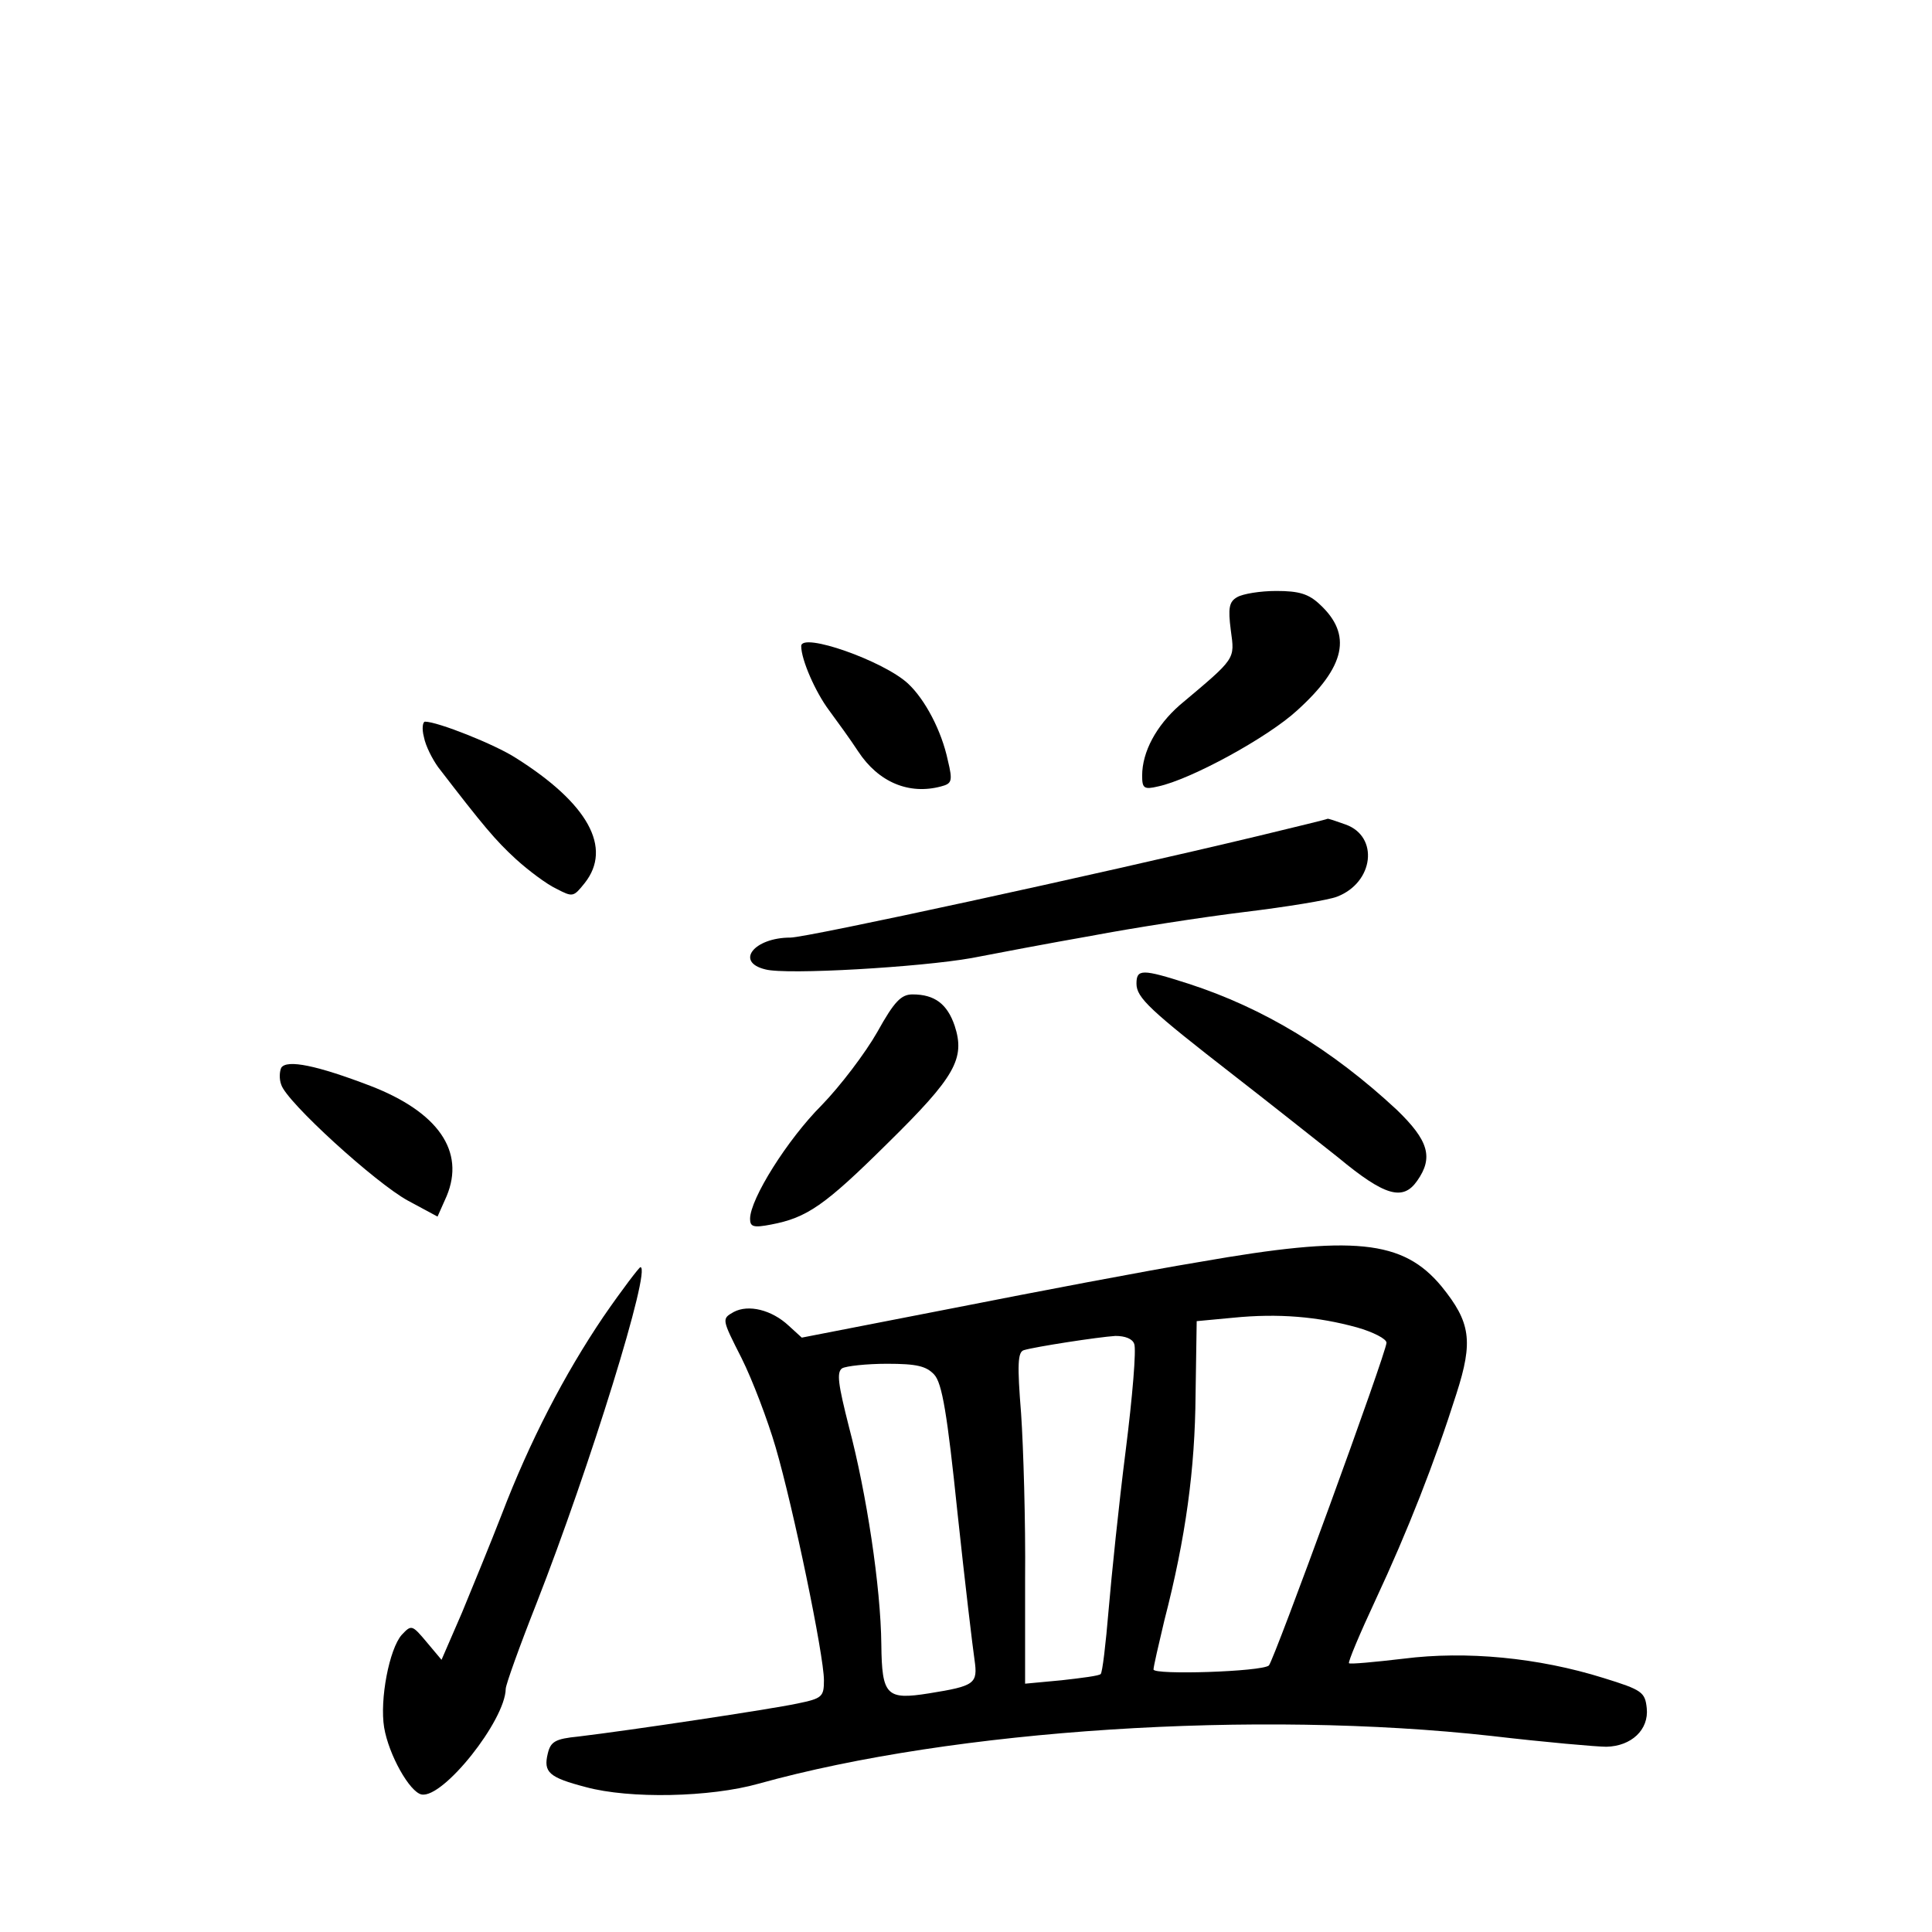 <?xml version="1.0" standalone="no"?>
<!DOCTYPE svg PUBLIC "-//W3C//DTD SVG 20010904//EN"
 "http://www.w3.org/TR/2001/REC-SVG-20010904/DTD/svg10.dtd">
<svg version="1.0" xmlns="http://www.w3.org/2000/svg"
 width="340pt" height="340pt" viewBox="0 0 340 340"
 preserveAspectRatio="xMidYMid meet">
<g transform="translate(0,340) scale(0.1,-0.1)"
fill="#000000" stroke="none">
<path d="M2177 2349 c-14 -8 -16 -19 -11 -58 7 -52 10 -48 -90 -132 -41 -36
-66 -82 -66 -124 0 -22 3 -25 28 -19 57 12 193 86 245 134 85 77 97 133 40
186 -20 19 -37 24 -77 24 -28 0 -59 -5 -69 -11z"/>
<path d="M1410 2263 c0 -24 25 -81 49 -113 14 -19 38 -52 51 -72 36 -55 90
-77 146 -62 19 5 21 9 12 46 -11 52 -40 107 -70 135 -43 40 -188 91 -188 66z"/>
<path d="M746 2103 c3 -16 15 -39 25 -53 80 -104 101 -129 137 -162 22 -20 54
-44 71 -52 29 -15 30 -15 50 10 49 62 6 140 -121 220 -37 24 -138 64 -160 64
-4 0 -6 -12 -2 -27z"/>
<path d="M2215 1929 c-284 -68 -795 -179 -824 -179 -64 0 -98 -43 -44 -56 37
-10 273 4 363 20 41 8 136 26 210 39 74 14 196 33 270 42 74 9 148 21 163 27
65 25 74 106 15 127 -17 6 -31 11 -32 10 -1 -1 -55 -14 -121 -30z"/>
<path d="M2000 1669 c0 -25 24 -47 172 -162 58 -45 140 -110 183 -144 82 -68
114 -77 139 -41 29 41 20 71 -36 125 -114 106 -234 179 -367 222 -81 26 -91
26 -91 0z"/>
<path d="M1544 1584 c-21 -37 -65 -95 -98 -129 -60 -60 -126 -165 -126 -200 0
-14 6 -16 37 -10 63 12 94 33 205 143 119 117 137 149 118 207 -13 38 -35 55
-74 55 -20 0 -32 -12 -62 -66z"/>
<path d="M495 1521 c-3 -6 -4 -20 0 -30 9 -30 166 -173 223 -204 l52 -28 16
36 c33 79 -15 148 -134 194 -94 36 -147 47 -157 32z"/>
<path d="M2110 1179 c-91 -15 -285 -52 -432 -81 l-267 -52 -23 21 c-30 28 -71
38 -97 24 -21 -12 -21 -12 14 -81 19 -38 46 -109 60 -157 31 -106 85 -366 85
-410 0 -29 -3 -32 -47 -41 -47 -10 -293 -47 -385 -58 -41 -4 -49 -9 -54 -30
-8 -33 2 -42 67 -59 77 -21 219 -18 304 6 345 96 876 130 1290 84 94 -11 185
-19 202 -19 44 1 75 30 71 68 -3 28 -8 32 -76 53 -115 36 -242 48 -352 34 -51
-6 -94 -10 -96 -8 -2 2 19 52 47 112 56 120 104 242 142 362 30 93 25 126 -26
189 -68 82 -154 91 -427 43z m278 -115 c28 -8 52 -20 52 -27 0 -17 -198 -559
-207 -568 -13 -11 -203 -17 -203 -7 0 5 9 44 19 86 38 147 54 267 55 397 l2
130 64 6 c80 8 149 2 218 -17z m-392 -29 c4 -9 -3 -93 -15 -188 -12 -94 -25
-221 -30 -280 -5 -60 -11 -111 -14 -113 -2 -3 -33 -7 -69 -11 l-64 -6 0 184
c1 101 -3 232 -7 291 -7 87 -6 109 5 112 20 6 130 23 161 25 17 0 30 -5 33
-14z m-352 -54 c14 -15 23 -69 41 -243 13 -122 27 -239 30 -259 6 -42 1 -46
-80 -59 -75 -12 -83 -4 -84 86 -1 101 -26 266 -57 383 -19 75 -22 96 -12 103
7 4 43 8 79 8 52 0 69 -4 83 -19z"/>
<path d="M1062 1083 c-69 -102 -130 -220 -179 -348 -19 -49 -51 -127 -70 -173
l-36 -83 -26 31 c-26 31 -27 31 -44 13 -22 -25 -39 -114 -31 -163 8 -48 45
-114 66 -118 38 -7 147 130 148 186 0 7 24 74 54 150 94 240 203 592 183 592
-2 0 -32 -39 -65 -87z"/>
</g>
</svg>
